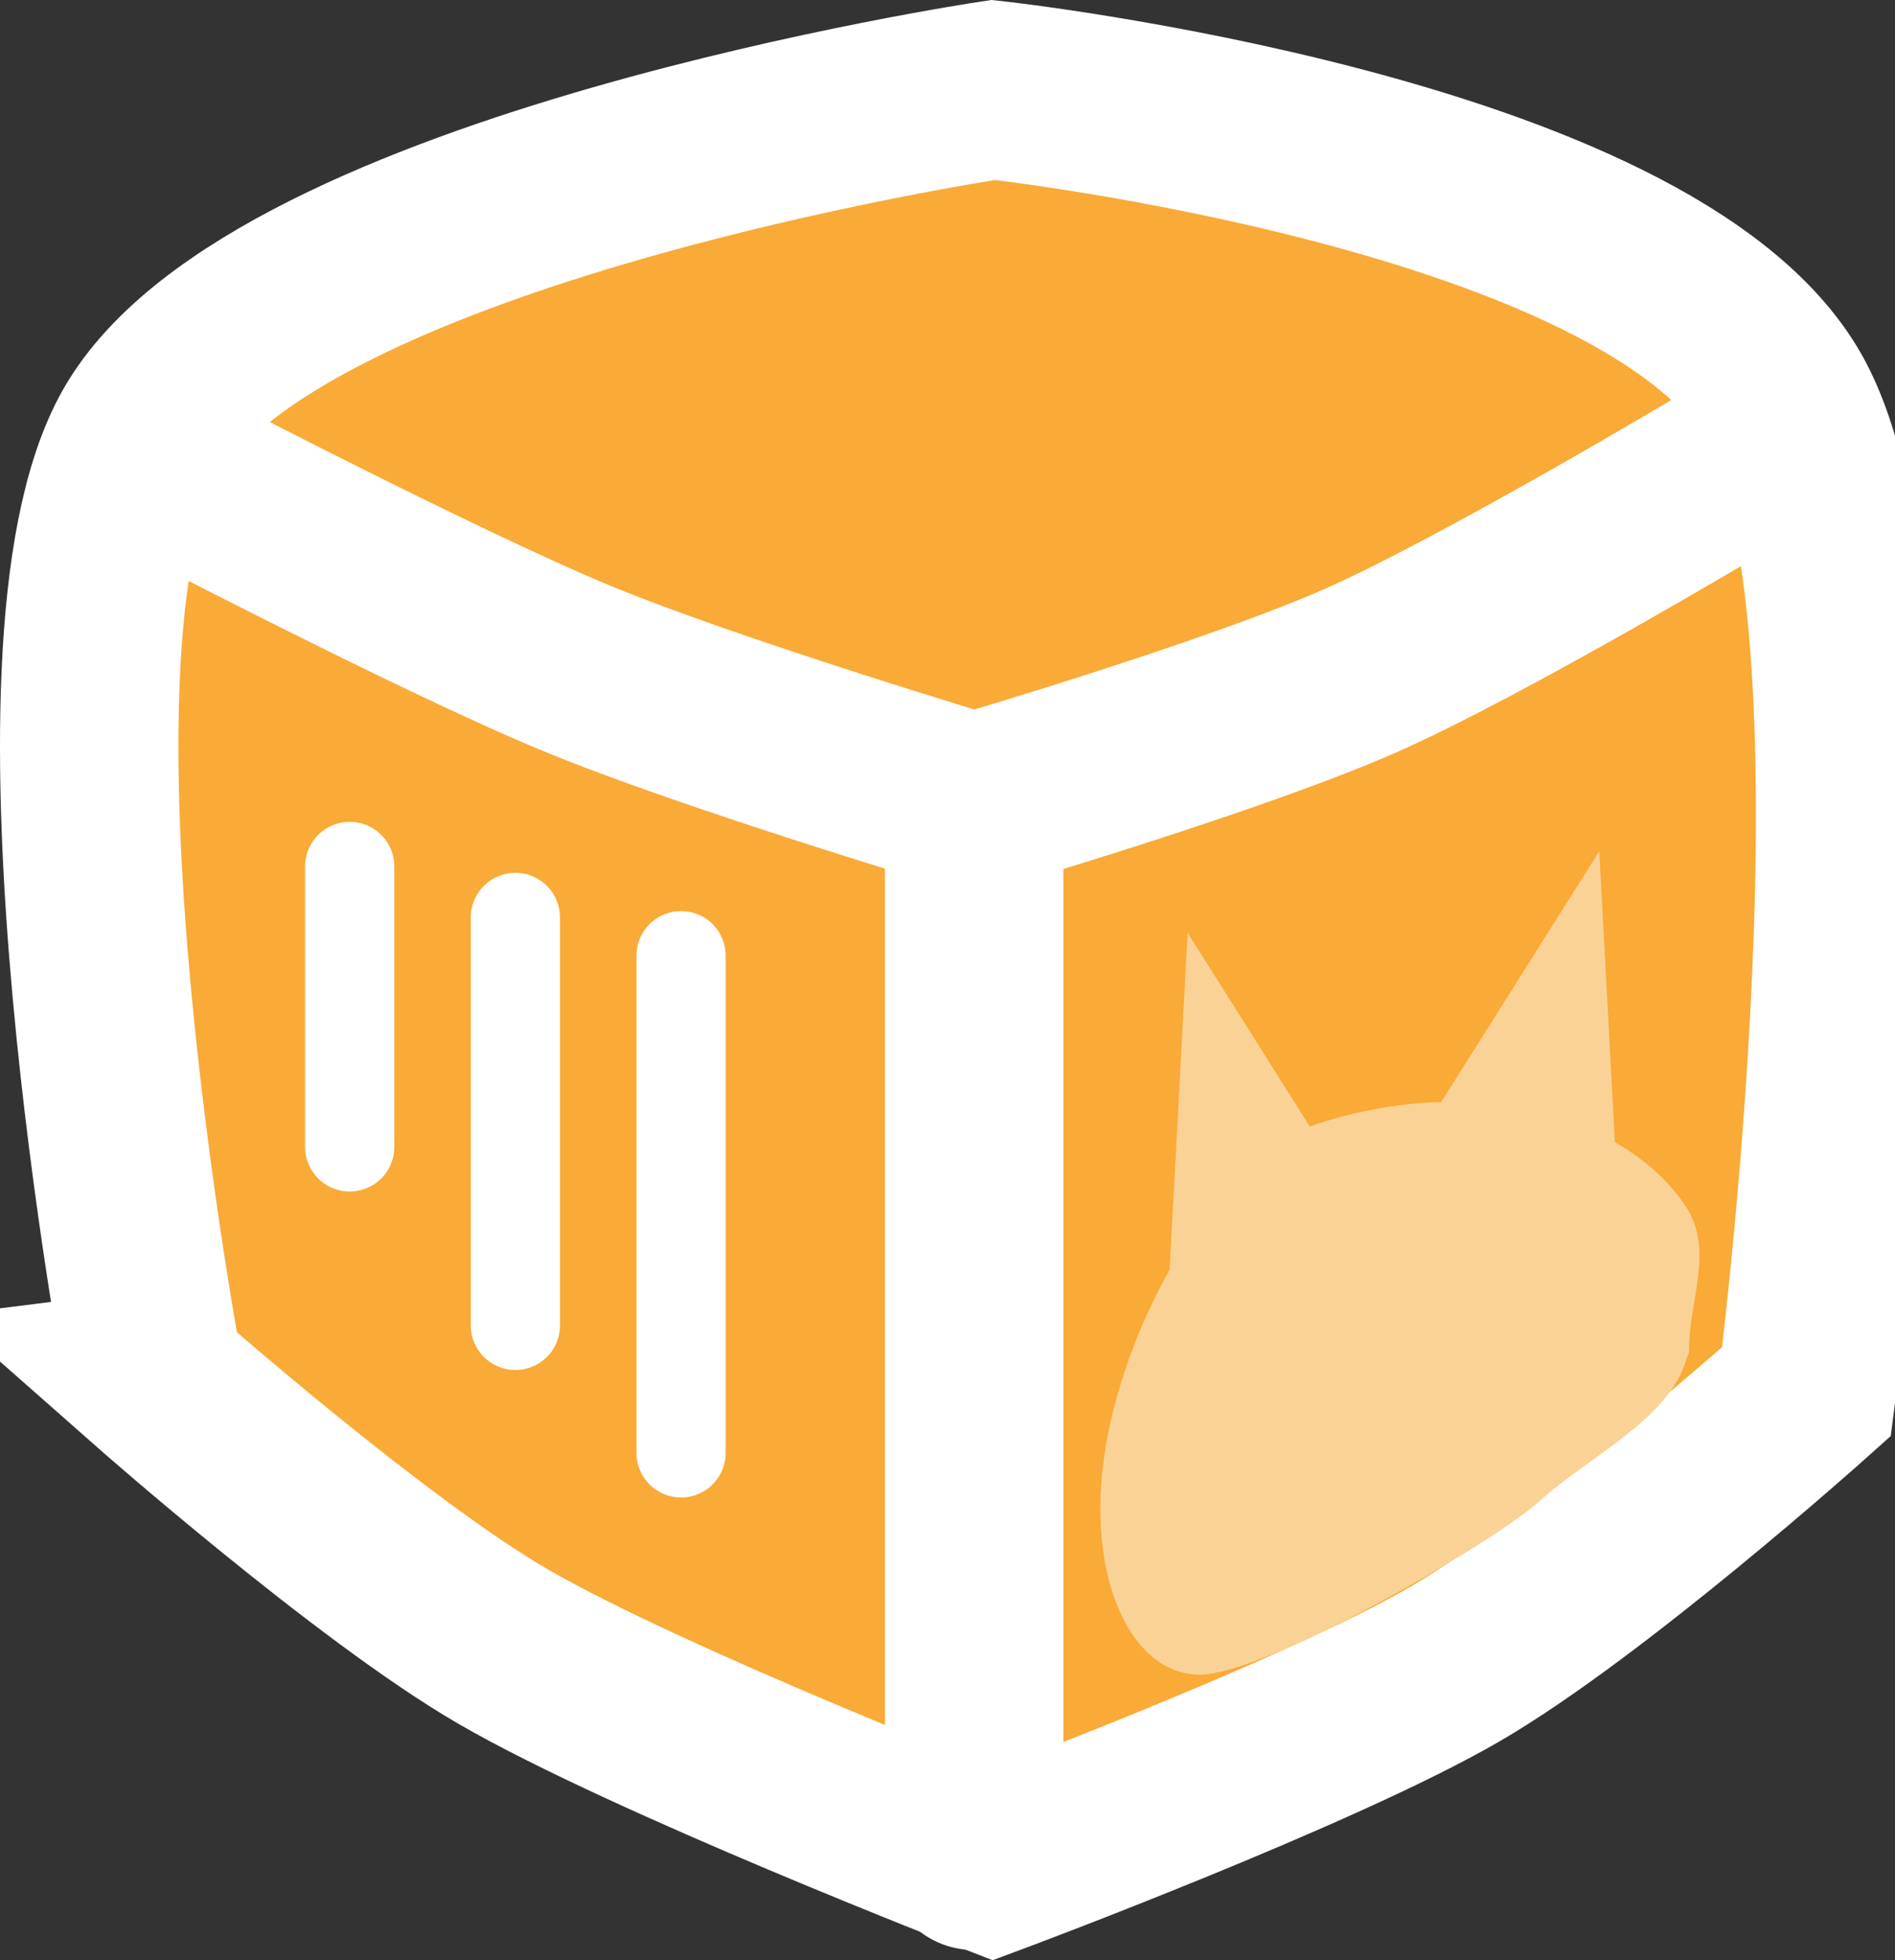 <svg version="1.1" xmlns="http://www.w3.org/2000/svg" xmlns:xlink="http://www.w3.org/1999/xlink" width="74.347" height="76.884" viewBox="0,0,74.347,76.884"><rect x="0" y="0" width="74.347" height="76.884" fill="#333333" stroke="none"/><g transform="translate(-202.055,-141.666)"><g stroke-miterlimit="10"><path d="M208.12,195.75c0,0 -5.388,-28.549 -0.546,-37.079c5.258,-9.262 33.451,-13.477 33.451,-13.477c0,0 25.748,2.812 31.015,12.089c4.83,8.508 0.891,38.967 0.891,38.967c0,0 -8.495,7.603 -13.784,10.679c-5.345,3.109 -18.122,7.876 -18.122,7.876c0,0 -13.481,-5.228 -19.229,-8.556c-5.157,-2.986 -13.677,-10.499 -13.677,-10.499z" fill="#f9aa37" stroke="#ffffff" stroke-width="7" stroke-linecap="butt"/><path d="M253.725,185.75c6.621,-2.149 12.375,-0.015 14.494,3.275c1.081,1.679 0.106,3.659 0.106,5.525c0,0.292 -0.038,0.166 -0.11,0.426c-0.641,2.34 -3.937,3.896 -5.728,5.541c-1.78,1.635 -10.754,6.833 -13.362,6.833c-2.713,0 -4.511,-3.86 -3.706,-8.846c0.833,-5.164 4.385,-11.482 8.306,-12.754z" fill="#fad296" stroke="none" stroke-width="0.5" stroke-linecap="butt"/><path d="M240.275,214.65v-41.5" fill="none" stroke="#ffffff" stroke-width="7" stroke-linecap="round"/><path d="M269.775,160.15c0,0 -9.507,5.689 -14.356,7.826c-4.981,2.195 -15.144,5.174 -15.144,5.174c0,0 -10.443,-3.13 -15.668,-5.3c-5.585,-2.32 -16.832,-8.2 -16.832,-8.2" fill="none" stroke="#ffffff" stroke-width="7" stroke-linecap="round"/><path d="M215.775,175.65v11" fill="none" stroke="#ffffff" stroke-width="3.5" stroke-linecap="round"/><path d="M222.275,193.65v-16" fill="none" stroke="#ffffff" stroke-width="3.5" stroke-linecap="round"/><path d="M228.775,179.15v19.5" fill="none" stroke="#ffffff" stroke-width="3.5" stroke-linecap="round"/><path d="M256.825,187.7l7.975,-12.65l0.825,15.4z" fill="#fad296" stroke="#ffffff" stroke-width="0" stroke-linecap="round"/><path d="M247.825,193.65l0.825,-15.4l7.975,12.65z" fill="#fad296" stroke="#ffffff" stroke-width="0" stroke-linecap="round"/></g></g></svg><!--rotationCenter:37.9451967942349:38.33390914725612-->